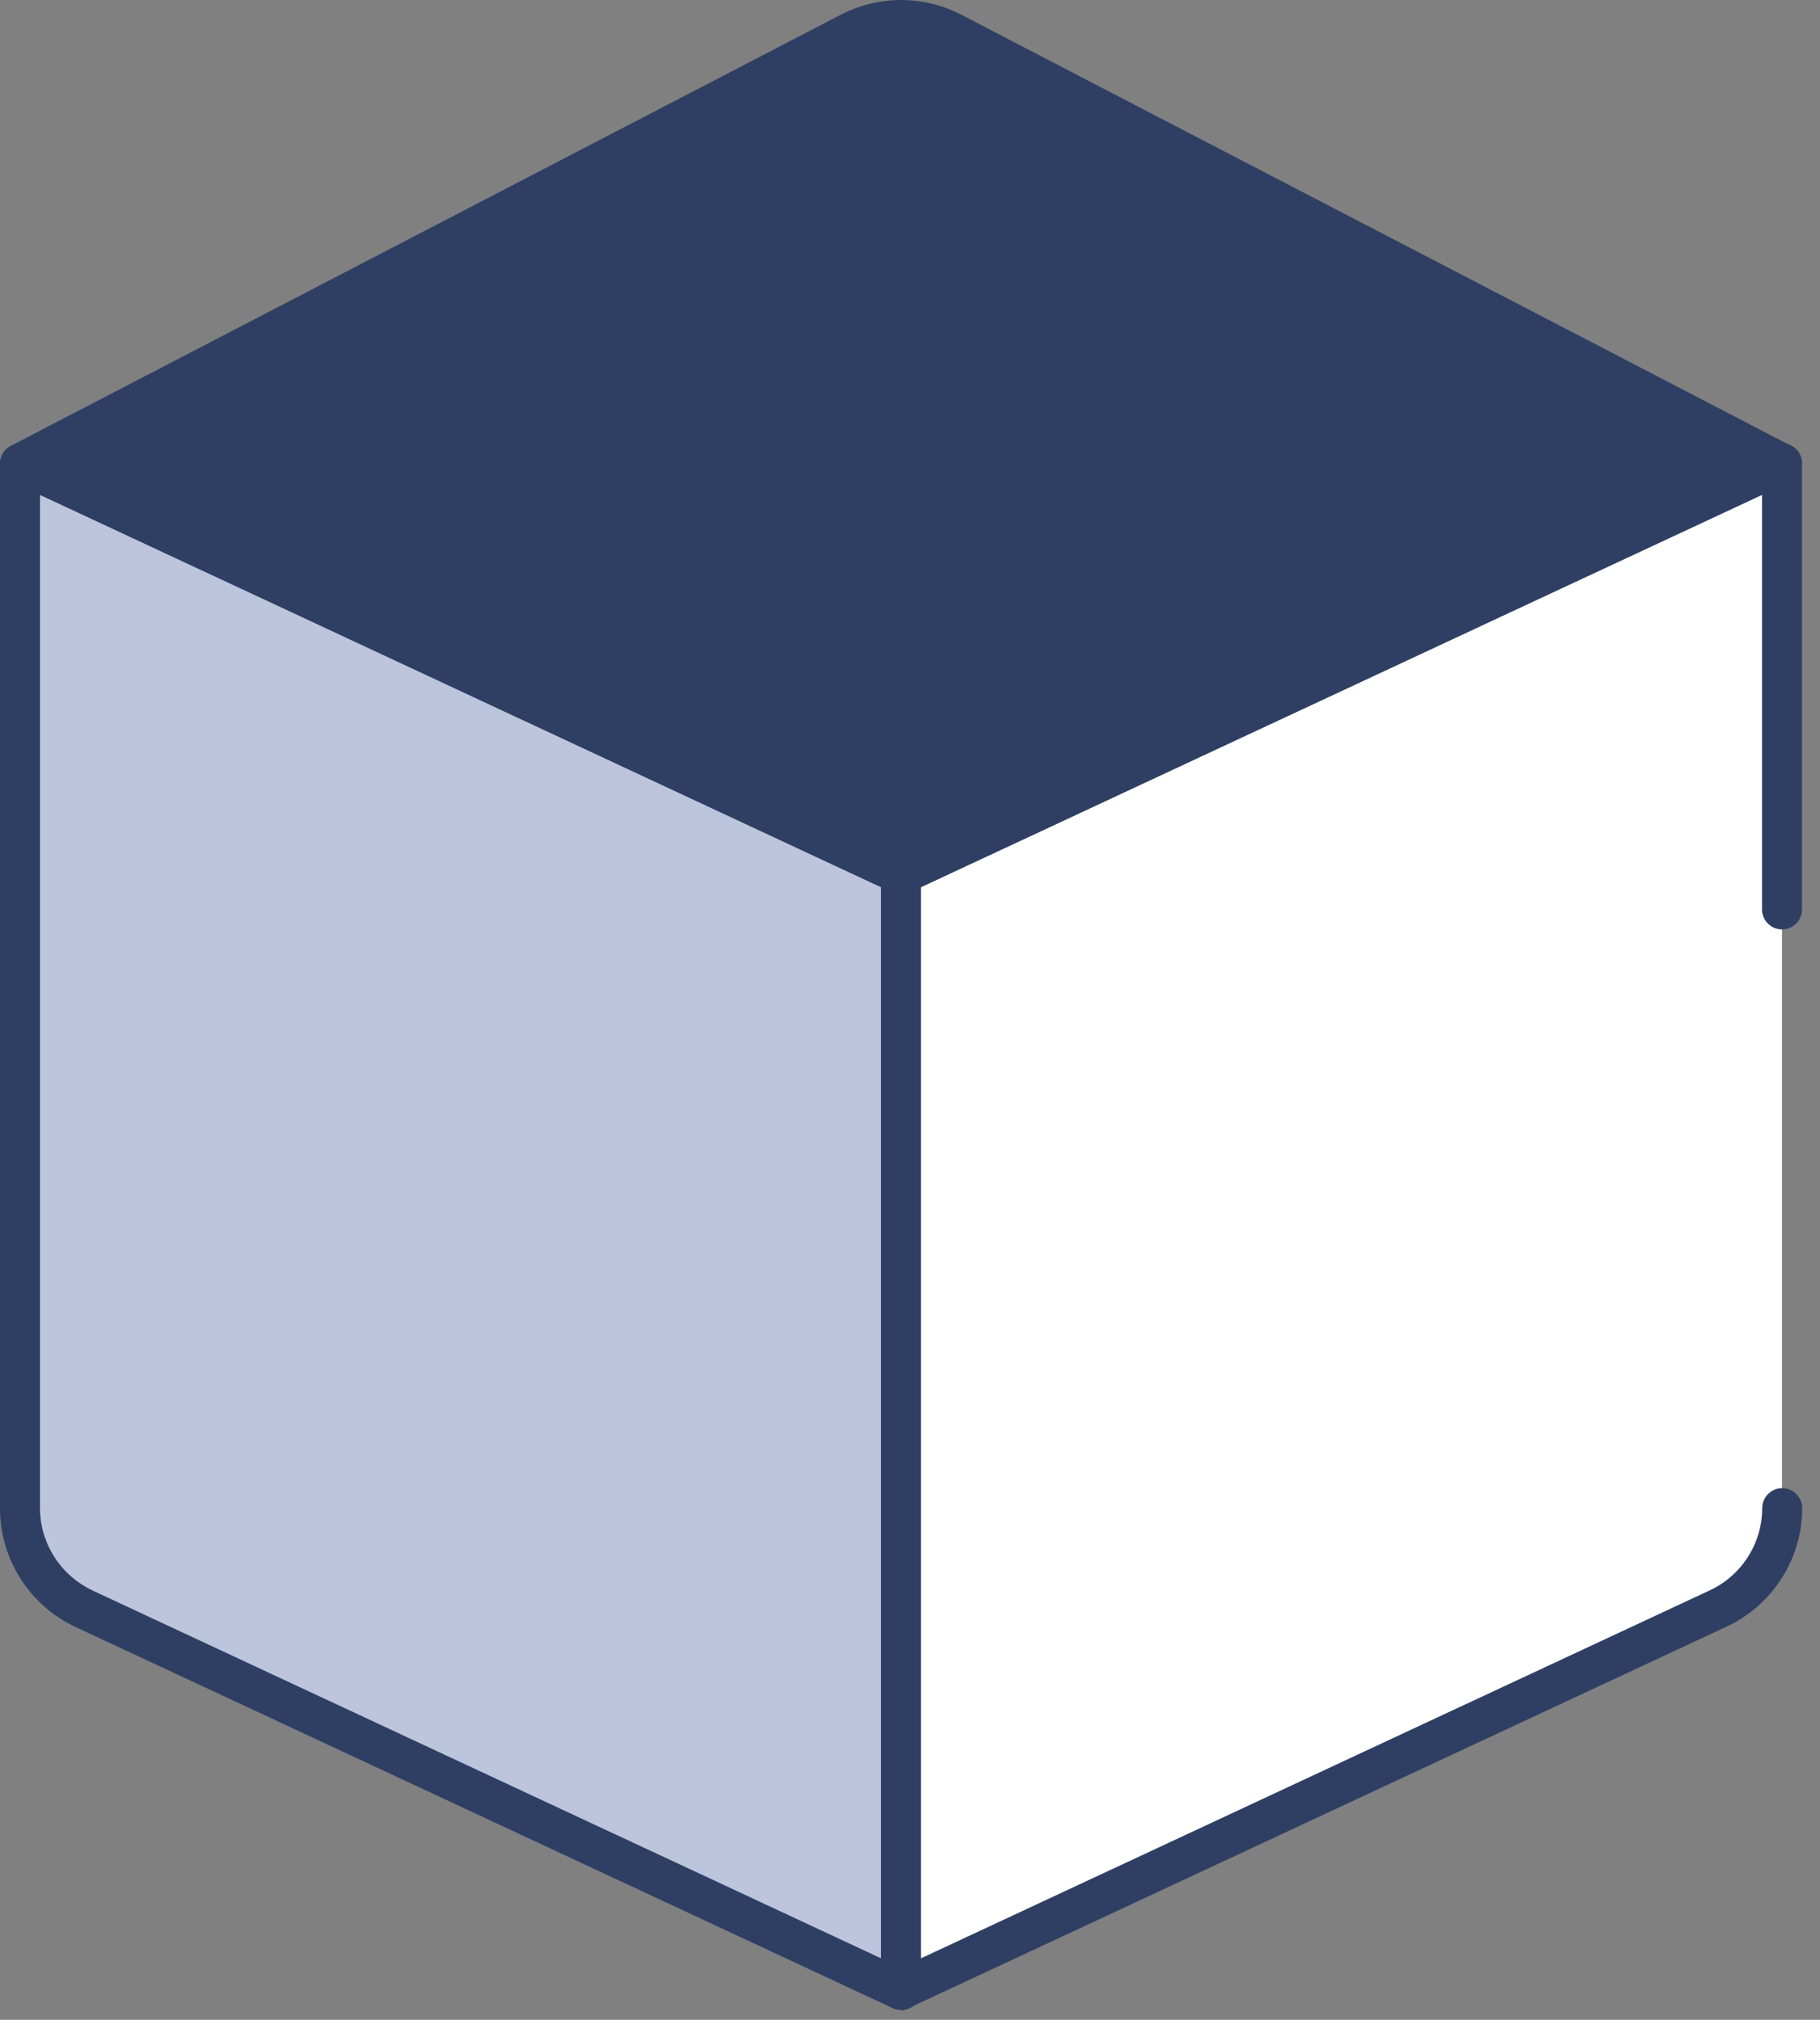 <svg width="91" height="101" viewBox="0 0 91 101" fill="none" xmlns="http://www.w3.org/2000/svg">
<rect x="0" y="0" width="91" height="101" fill="#808080" stroke="none"/>
<g id="container">
<g id="Group">
<path id="Vector" fill-rule="evenodd" clip-rule="evenodd" d="M4.19 80.434L45.05 99.504V43.724L1 23.164V75.424C1 77.574 2.25 79.534 4.19 80.434Z" fill="#BCC5DC"/>
<path id="Vector_2" d="M45.05 100.504C44.91 100.504 44.76 100.475 44.63 100.415L3.77 81.355C1.48 80.284 0 77.965 0 75.434V23.184C0 22.845 0.17 22.524 0.46 22.345C0.75 22.165 1.11 22.134 1.42 22.285L45.47 42.834C45.82 42.995 46.05 43.355 46.05 43.745V99.525C46.05 99.865 45.88 100.184 45.59 100.364C45.43 100.464 45.24 100.525 45.05 100.525V100.504ZM4.61 79.525L44.05 97.924V44.355L2 24.735V75.415C2 77.165 3.03 78.784 4.62 79.525H4.61Z" fill="#2F3F64"/>
</g>
<g id="Group_2">
<path id="Vector_3" fill-rule="evenodd" clip-rule="evenodd" d="M89.1 75.425C89.1 77.575 87.85 79.535 85.91 80.435L45.05 99.505V43.725L89.1 23.165V45.475" fill="white"/>
<path id="Vector_4" d="M45.05 100.505C44.86 100.505 44.68 100.455 44.51 100.345C44.22 100.165 44.05 99.845 44.05 99.505V43.725C44.05 43.335 44.28 42.985 44.63 42.815L88.68 22.265C88.99 22.125 89.35 22.145 89.64 22.325C89.93 22.505 90.1 22.825 90.1 23.165V45.475C90.1 46.025 89.65 46.475 89.1 46.475C88.55 46.475 88.1 46.025 88.1 45.475V24.735L46.05 44.355V97.925L85.49 79.525C87.08 78.785 88.11 77.175 88.11 75.415C88.11 74.865 88.56 74.415 89.11 74.415C89.66 74.415 90.11 74.865 90.11 75.415C90.11 77.945 88.63 80.265 86.34 81.335L45.48 100.395C45.35 100.455 45.2 100.485 45.06 100.485L45.05 100.505Z" fill="#2F3F64"/>
</g>
<g id="Group_3">
<path id="Vector_5" fill-rule="evenodd" clip-rule="evenodd" d="M89.1 23.165L47.6 1.605C46 0.775 44.1 0.775 42.5 1.605L1 23.165L45.05 43.725L89.1 23.165Z" fill="#2F3F64"/>
<path id="Vector_6" d="M45.05 44.725C44.91 44.725 44.76 44.695 44.63 44.635L0.58 24.085C0.23 23.925 0.01 23.585 0 23.205C0 22.825 0.2 22.475 0.54 22.295L42.04 0.735C43.93 -0.245 46.18 -0.245 48.06 0.735L89.56 22.295C89.9 22.475 90.11 22.825 90.1 23.205C90.1 23.585 89.87 23.925 89.52 24.085L45.47 44.635C45.34 44.695 45.19 44.725 45.05 44.725ZM3.26 23.115L45.05 42.615L86.84 23.115L47.14 2.495C45.83 1.815 44.27 1.815 42.96 2.495L3.26 23.115Z" fill="#2F3F64"/>
</g>
</g>
</svg>

